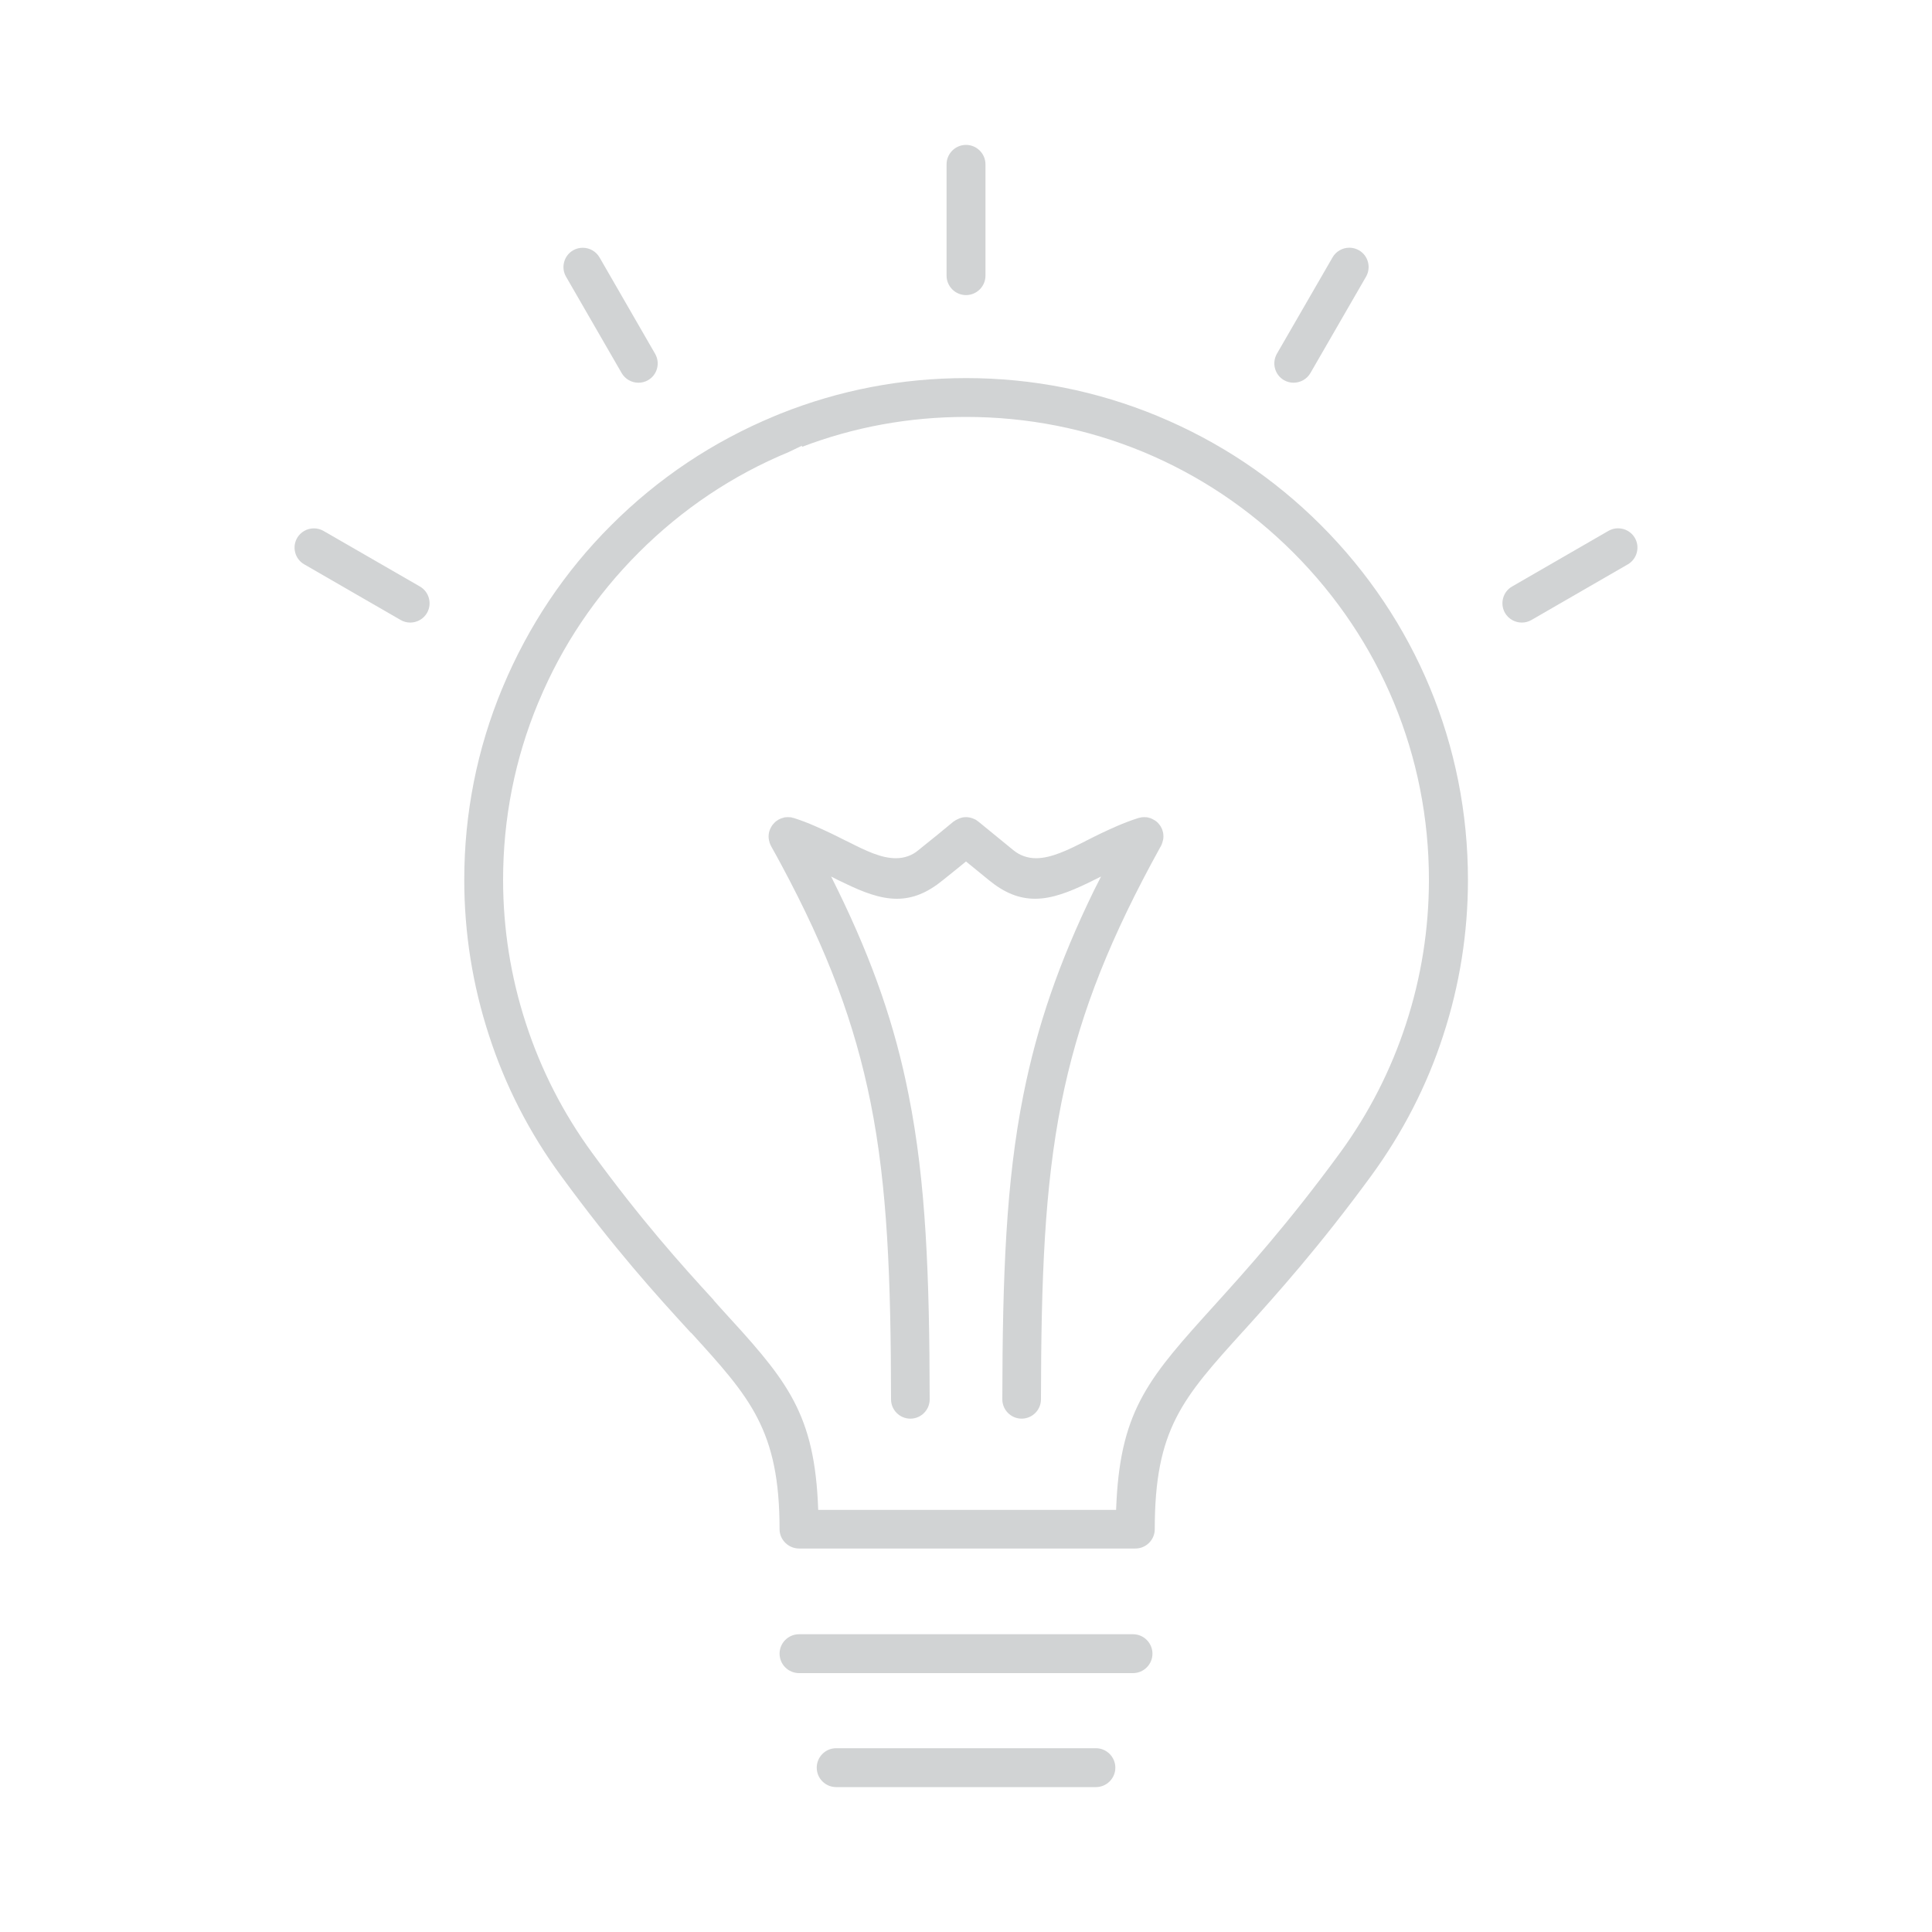 <?xml version="1.0" encoding="utf-8"?>
<!-- Generator: Adobe Illustrator 16.0.0, SVG Export Plug-In . SVG Version: 6.00 Build 0)  -->
<!DOCTYPE svg PUBLIC "-//W3C//DTD SVG 1.1//EN" "http://www.w3.org/Graphics/SVG/1.1/DTD/svg11.dtd">
<svg version="1.1" id="Layer_1" xmlns="http://www.w3.org/2000/svg" xmlns:xlink="http://www.w3.org/1999/xlink" x="0px" y="0px"
	 width="100px" height="100px" viewBox="0 0 100 100" enable-background="new 0 0 100 100" xml:space="preserve">
<g>
	<path fill="#D1D3D4" d="M58.645,84.588H41.36c-0.557,0-1.009,0.45-1.009,1.006c0,0.555,0.452,1.006,1.009,1.006h17.285
		c0.554,0,1.006-0.451,1.006-1.006C59.65,85.038,59.198,84.588,58.645,84.588z"/>
	<path fill="#D1D3D4" d="M56.723,90.487H43.28c-0.555,0-1.006,0.452-1.006,1.008c0,0.555,0.451,1.005,1.006,1.005h13.443
		c0.555,0,1.007-0.45,1.007-1.005C57.729,90.939,57.277,90.487,56.723,90.487z"/>
	<path fill="#D1D3D4" d="M39.429,43.894c-0.003-0.006-0.006-0.012-0.009-0.018C39.423,43.881,39.426,43.888,39.429,43.894z"/>
	<path fill="#D1D3D4" d="M39.374,43.751c-0.001-0.005-0.003-0.008-0.005-0.013C39.371,43.743,39.373,43.747,39.374,43.751z"/>
	<path fill="#D1D3D4" d="M39.42,43.876c-0.018-0.042-0.032-0.083-0.046-0.125C39.388,43.793,39.402,43.834,39.42,43.876z"/>
	<path fill="#D1D3D4" d="M60.22,43.3c0,0.08-0.01,0.16-0.04,0.24c-0.02,0.08-0.05,0.16-0.09,0.24c-0.01,0.03-0.02,0.05-0.04,0.08
		c-0.16,0.29-0.319,0.59-0.479,0.88c-2.41,4.5-3.811,8.229-4.63,12.319c-0.881,4.41-1.051,9.15-1.061,15.37c0,0.551-0.45,1-1,1
		s-1-0.449-1-1c0.01-6.39,0.19-11.26,1.09-15.76c0.71-3.56,1.84-6.86,3.66-10.59c0.12-0.23,0.24-0.47,0.36-0.71
		c-0.24,0.12-0.48,0.24-0.71,0.35c-0.94,0.45-1.83,0.8-2.7,0.8c-0.83,0-1.58-0.3-2.38-0.95l-0.82-0.67L50,44.59l-0.38,0.31
		l-0.82,0.66c-0.8,0.65-1.55,0.96-2.38,0.96c-0.87,0-1.76-0.35-2.69-0.8c-0.24-0.11-0.48-0.23-0.71-0.35
		c0.12,0.24,0.23,0.47,0.35,0.71c1.82,3.73,2.96,7.03,3.66,10.59c0.9,4.5,1.08,9.37,1.09,15.76c0,0.551-0.45,1-1,1
		c-0.55,0-1-0.449-1-1c-0.01-6.239-0.18-10.989-1.06-15.37c-0.82-4.079-2.21-7.819-4.63-12.319c-0.16-0.29-0.32-0.6-0.5-0.91
		c-0.01-0.02-0.02-0.04-0.03-0.06c-0.01-0.02-0.02-0.04-0.03-0.06c0-0.01-0.01-0.02-0.01-0.03c-0.01-0.02-0.02-0.05-0.03-0.07
		c0-0.01,0-0.01,0-0.02c-0.09-0.27-0.05-0.56,0.09-0.79c0.04-0.08,0.1-0.15,0.16-0.21c0.06-0.07,0.14-0.12,0.22-0.17
		c0.07-0.04,0.15-0.07,0.23-0.09c0.08-0.02,0.17-0.03,0.25-0.03c0.09,0,0.18,0.01,0.26,0.03c0.02,0,0.03,0.01,0.05,0.01
		c0.38,0.12,0.74,0.26,1.08,0.41c0.56,0.24,1.09,0.5,1.6,0.76l0.09,0.04c1,0.51,1.76,0.87,2.51,0.87c0.44,0,0.84-0.14,1.17-0.42
		l0.98-0.79l0.85-0.7h0.01c0.06-0.05,0.12-0.08,0.19-0.11c0.07-0.04,0.14-0.06,0.21-0.08c0.07-0.01,0.14-0.02,0.22-0.02
		c0.06,0,0.11,0,0.17,0.01c0.11,0.02,0.22,0.06,0.32,0.11c0.05,0.03,0.09,0.06,0.14,0.1l0.03,0.02l0.82,0.67l0.979,0.8
		c0.33,0.27,0.73,0.41,1.17,0.41c0.79,0,1.67-0.44,2.51-0.86l0.091-0.05c0.489-0.25,1.02-0.51,1.6-0.76
		c0.35-0.15,0.71-0.29,1.09-0.41c0.01,0,0.03-0.01,0.04-0.01c0.08-0.02,0.17-0.03,0.26-0.03c0.17,0,0.34,0.04,0.48,0.12
		c0.06,0.03,0.12,0.07,0.17,0.11c0.05,0.04,0.09,0.09,0.13,0.14c0.03,0.04,0.06,0.07,0.08,0.11c0.04,0.07,0.08,0.15,0.1,0.24
		C60.21,43.11,60.22,43.21,60.22,43.3z"/>
	<path fill="#D1D3D4" d="M41.04,42.33c-0.08-0.02-0.17-0.03-0.26-0.03c-0.08,0-0.17,0.01-0.25,0.03c0.08-0.03,0.16-0.04,0.25-0.04
		C40.87,42.29,40.96,42.3,41.04,42.33z"/>
	<path fill="#D1D3D4" d="M50.001,15.274c0.555,0,1.007-0.451,1.007-1.006V8.506c0-0.555-0.453-1.006-1.007-1.006
		s-1.007,0.452-1.007,1.006v5.761C48.995,14.823,49.447,15.274,50.001,15.274z"/>
	<path fill="#D1D3D4" d="M50.17,42.31C50.11,42.3,50.06,42.3,50,42.3c-0.08,0-0.15,0.01-0.22,0.02c0.07-0.02,0.14-0.03,0.22-0.03
		C50.06,42.29,50.12,42.3,50.17,42.31z"/>
	<path fill="#D1D3D4" d="M59.7,42.42c-0.141-0.08-0.311-0.12-0.48-0.12c-0.09,0-0.18,0.01-0.26,0.03c0.08-0.02,0.17-0.04,0.26-0.04
		C59.39,42.29,59.56,42.33,59.7,42.42z"/>
	<path fill="#D1D3D4" d="M60.18,43.54c-0.01,0.08-0.04,0.15-0.069,0.22c-0.021,0.03-0.04,0.06-0.061,0.1
		c0.021-0.03,0.03-0.05,0.04-0.08C60.13,43.7,60.16,43.62,60.18,43.54z"/>
	<path fill="#D1D3D4" d="M68.37,27.18c-2.43-2.43-5.26-4.32-8.44-5.64c-3.16-1.31-6.5-1.97-9.92-1.97c-3.33,0-6.57,0.62-9.64,1.85
		l-0.29,0.12c-3.18,1.32-6.01,3.21-8.44,5.64c-2.41,2.4-4.29,5.22-5.61,8.37v0.01L26,35.62c-1.31,3.15-1.97,6.49-1.97,9.92
		c0,2.74,0.43,5.45,1.28,8.05c0.84,2.601,2.09,5.04,3.72,7.26c2.76,3.78,4.93,6.17,6.68,8.08l0.05,0.051l0.02,0.01
		c3.04,3.34,4.57,5.02,4.57,10.16c0,0.55,0.46,1,1.01,1h17.41c0.551,0,1-0.45,1-1c0-5.19,1.44-6.78,4.58-10.25l0.03-0.03
		c1.74-1.93,3.9-4.33,6.601-8.021c1.619-2.22,2.88-4.659,3.72-7.26c0.85-2.6,1.28-5.31,1.28-8.05
		C75.98,38.6,73.27,32.08,68.37,27.18z M72.78,52.98C72,55.38,70.85,57.63,69.36,59.67c-2.7,3.69-4.9,6.12-6.5,7.89
		c-3.311,3.66-4.82,5.33-5.07,10.131l-0.021,0.46H42.35l-0.02-0.46c-0.25-4.771-1.77-6.421-5.09-10.051l-0.31-0.35h0.01
		c-1.69-1.84-3.76-4.15-6.3-7.63c-1.49-2.04-2.64-4.29-3.42-6.69c-0.78-2.39-1.18-4.89-1.18-7.43c0-3.17,0.61-6.26,1.81-9.15
		l0.04-0.09c1.2-2.88,2.94-5.47,5.17-7.7c2.25-2.25,4.86-4,7.76-5.2l0.69-0.33v0.06c2.7-1.03,5.55-1.55,8.49-1.55
		c3.19,0,6.27,0.61,9.17,1.81c2.91,1.21,5.521,2.96,7.771,5.21c4.529,4.53,7.02,10.54,7.02,16.94
		C73.96,48.09,73.56,50.59,72.78,52.98z"/>
	<path fill="#D1D3D4" d="M66.458,19.677c0.152,0.087,0.325,0.132,0.498,0.132c0.359,0,0.692-0.191,0.871-0.5l2.879-4.988
		c0.275-0.48,0.111-1.094-0.367-1.367c-0.151-0.087-0.322-0.133-0.497-0.133c-0.358,0-0.692,0.192-0.869,0.501l-2.881,4.988
		C65.818,18.79,65.982,19.403,66.458,19.677z"/>
	<path fill="#D1D3D4" d="M32.177,19.31c0.177,0.308,0.51,0.5,0.869,0.5c0.173,0,0.345-0.045,0.496-0.132
		c0.23-0.131,0.395-0.345,0.465-0.603c0.07-0.258,0.036-0.529-0.097-0.76l-2.878-4.991c-0.178-0.308-0.511-0.5-0.87-0.5
		c-0.174,0-0.347,0.045-0.497,0.132c-0.23,0.132-0.396,0.348-0.465,0.605c-0.07,0.259-0.035,0.527,0.096,0.757L32.177,19.31z"/>
	<path fill="#D1D3D4" d="M21.734,30.357l-4.988-2.876c-0.152-0.087-0.325-0.133-0.5-0.133c-0.358,0-0.691,0.191-0.868,0.5
		c-0.132,0.231-0.166,0.5-0.097,0.758c0.07,0.258,0.236,0.473,0.469,0.606l4.989,2.88c0.15,0.087,0.321,0.132,0.495,0.132
		c0.358,0,0.691-0.191,0.868-0.499C22.377,31.245,22.211,30.631,21.734,30.357z"/>
	<path fill="#D1D3D4" d="M83.751,27.345c-0.173,0-0.345,0.046-0.495,0.131l-4.99,2.881c-0.478,0.274-0.642,0.887-0.368,1.367
		c0.177,0.308,0.51,0.5,0.87,0.5c0.174,0,0.346-0.045,0.496-0.131l4.99-2.881c0.229-0.132,0.395-0.348,0.465-0.606
		c0.069-0.259,0.036-0.529-0.097-0.76C84.445,27.536,84.111,27.345,83.751,27.345z"/>
</g>
</svg>
